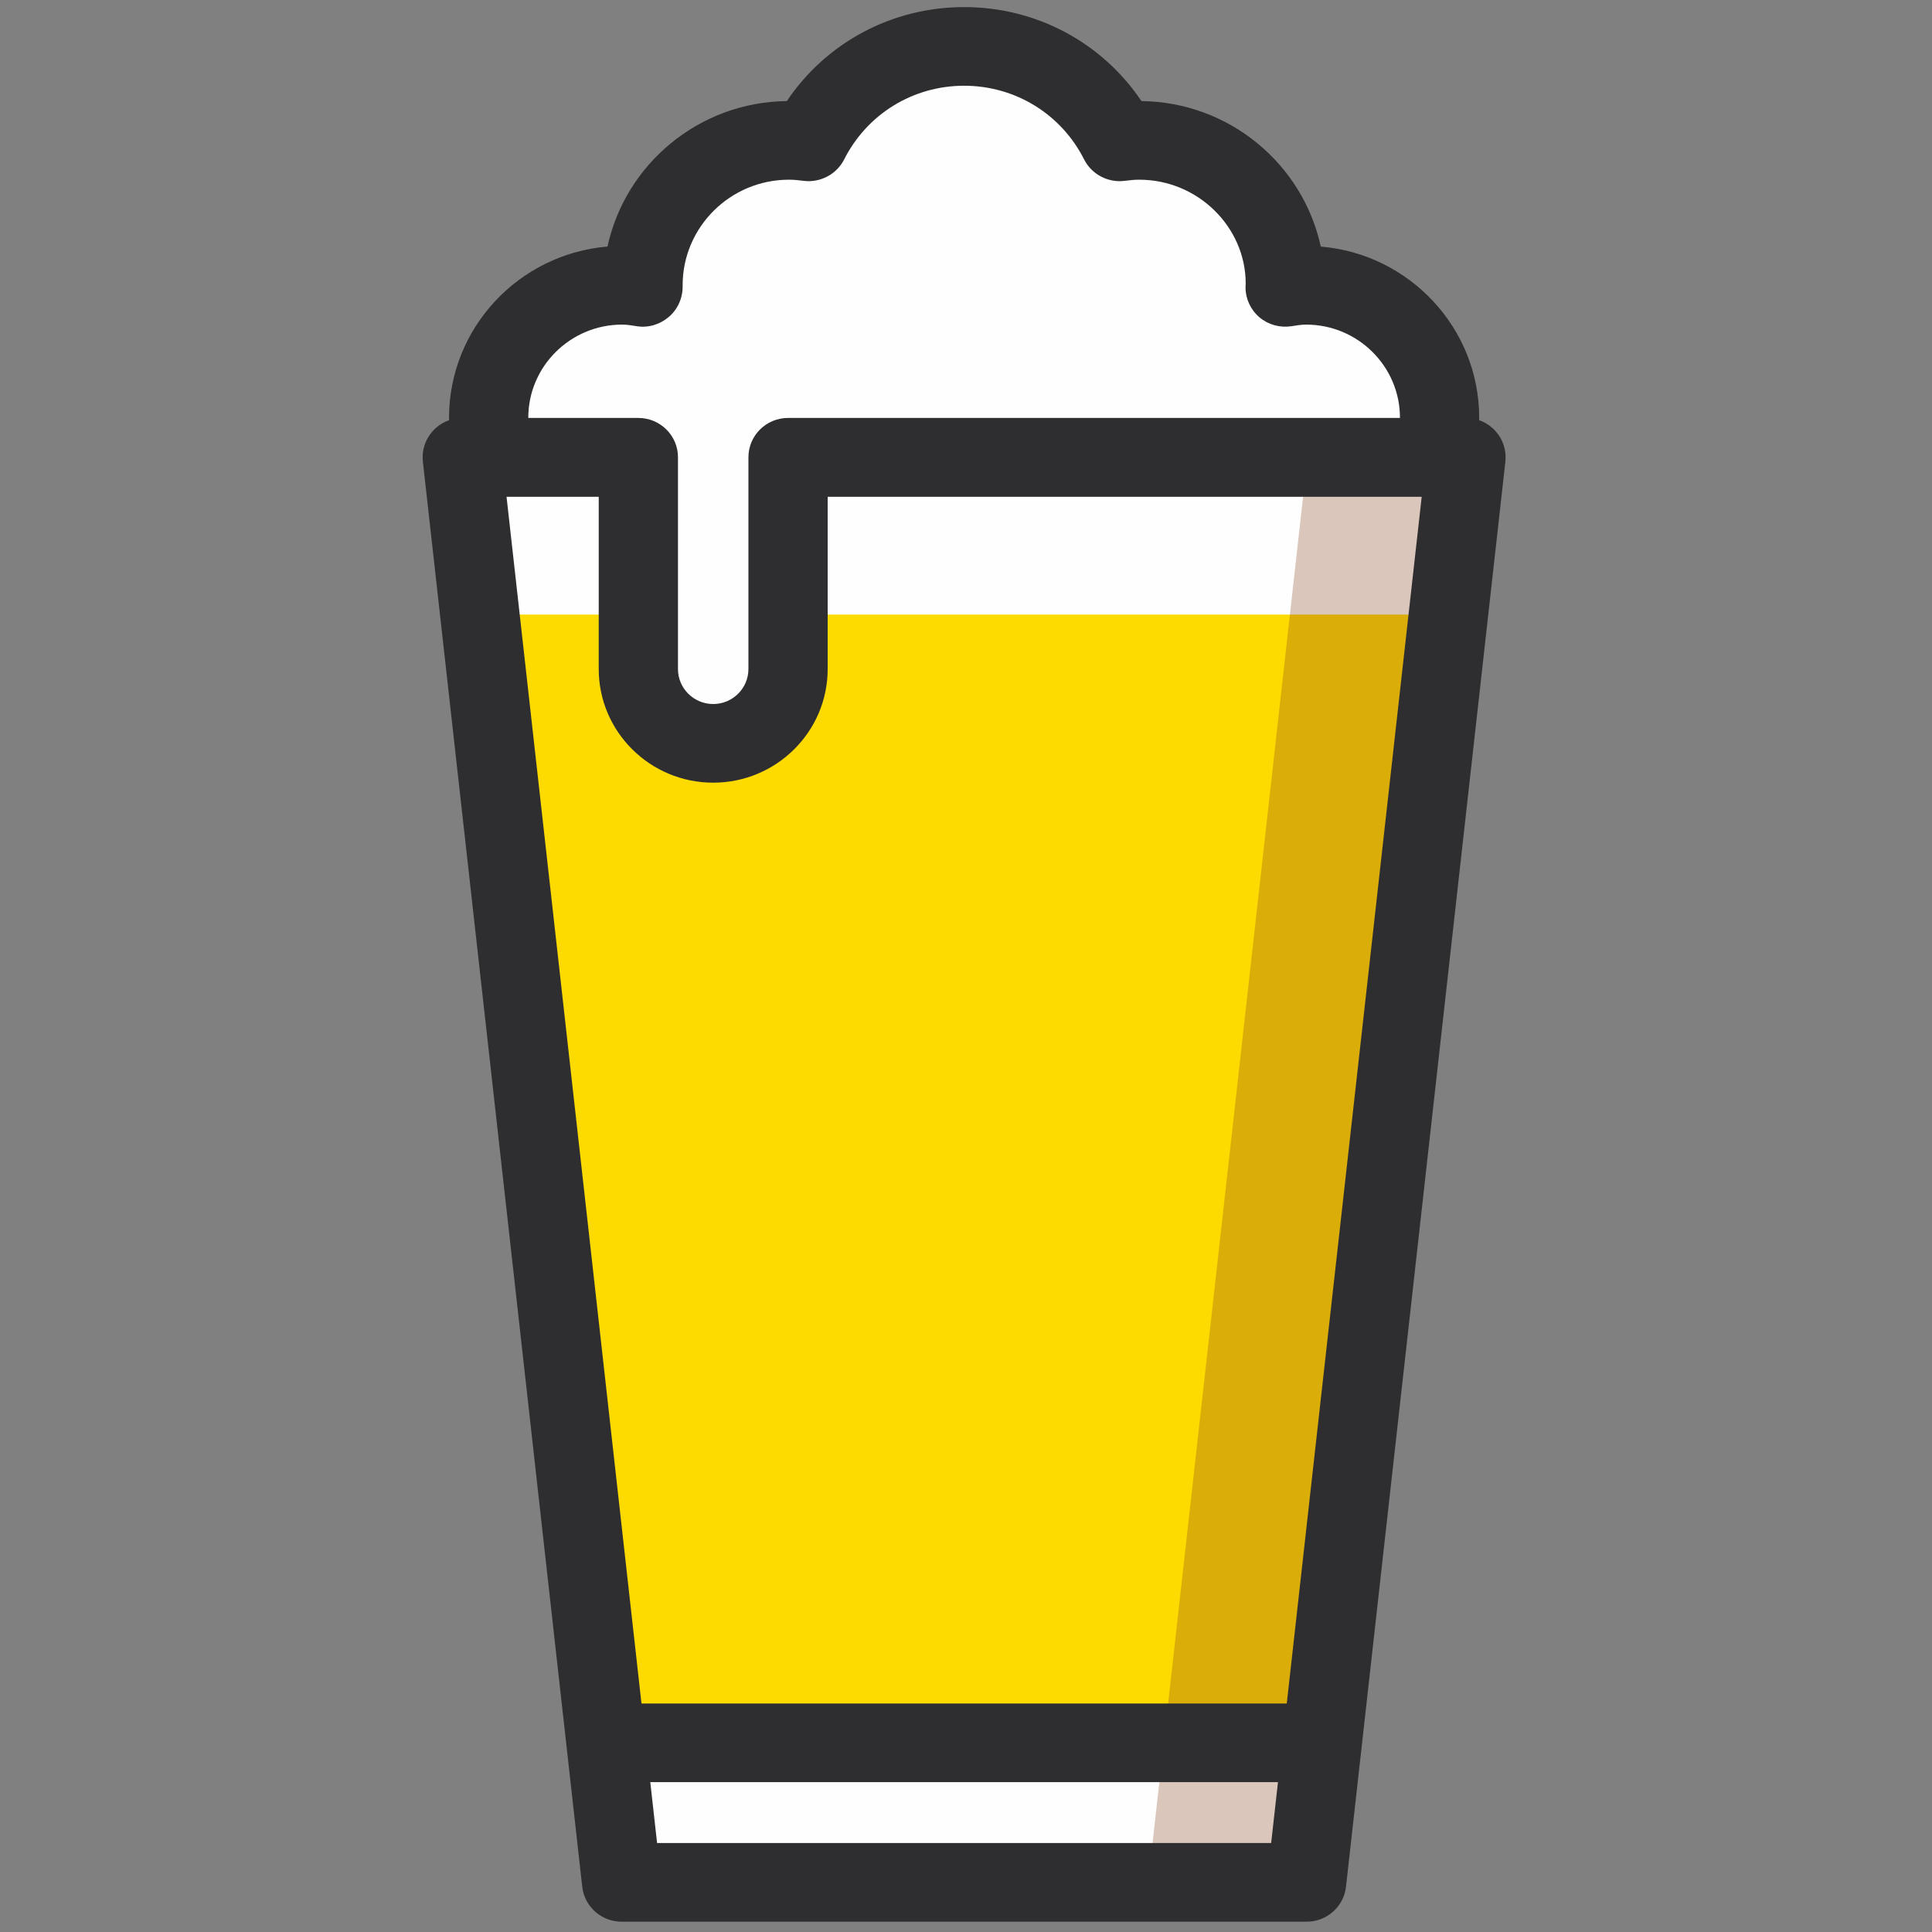 <?xml version="1.0" encoding="UTF-8"?>
<svg xmlns="http://www.w3.org/2000/svg" xmlns:xlink="http://www.w3.org/1999/xlink" width="512px" height="512px" viewBox="0 0 512 512" version="1.1">
    
    <rect x="0" y="0" width="512" height="512" fill="#808080" stroke="none"/>
    
    <title>Beer</title>
    <desc>Created with Sketch.</desc>
    <defs/>
    <g id="SVG" stroke="none" stroke-width="1" fill="none" fill-rule="evenodd">
        <g id="Beer">
            <g id="6" transform="translate(112, 1)">
                <polygon id="Fill-1" fill="#FDDA00" points="143.502 497.848 234.271 497.848 276.502 120.183 143.502 120.183 10.502 120.183 52.733 497.848"/>
                <polygon id="Fill-2" fill="#FEFEFE" points="143.502 161.869 271.84 161.869 276.502 120.183 143.502 120.183 10.502 120.183 15.164 161.869"/>
                <polygon id="Fill-3" fill="#FEFEFE" points="48.599 460.864 52.736 497.846 143.505 497.846 234.267 497.846 238.404 460.864 143.505 460.864"/>
                <g id="Group-16" transform="translate(0, 0.217)">
                    <polygon id="Fill-4" fill="#88441E" opacity="0.3" points="234.502 119.966 192.271 497.632 234.271 497.632 276.502 119.966"/>
                    <path d="M62.134,487.21 L224.87,487.21 L264.77,130.387 L22.234,130.387 L62.134,487.21 Z M234.271,508.052 L52.733,508.052 C47.385,508.052 42.891,504.058 42.296,498.777 L0.065,121.119 C-0.264,118.166 0.688,115.221 2.683,113.018 C4.671,110.809 7.513,109.544 10.502,109.544 L276.502,109.544 C279.491,109.544 282.333,110.809 284.321,113.018 C286.316,115.221 287.268,118.166 286.939,121.119 L244.708,498.777 C244.113,504.058 239.619,508.052 234.271,508.052 L234.271,508.052 Z" id="Fill-6" fill="#2E2E30"/>
                    <path d="M234.133,74.387 C232.236,74.387 230.402,74.658 228.582,74.942 C228.582,74.755 228.61,74.574 228.61,74.387 C228.61,53.176 211.285,35.987 189.921,35.987 C188.143,35.987 186.414,36.147 184.699,36.376 C177.125,21.39 161.55,11.08 143.504,11.08 C125.465,11.08 109.883,21.39 102.316,36.376 C100.601,36.147 98.865,35.987 97.087,35.987 C75.723,35.987 58.405,53.176 58.405,74.387 C58.405,74.574 58.419,74.755 58.426,74.942 C56.606,74.658 54.779,74.387 52.868,74.387 C33.338,74.387 17.504,90.102 17.504,109.493 C17.504,113.154 18.134,116.656 19.191,119.97 L57.173,119.97 L57.173,176.093 C57.173,186.966 66.049,195.775 77.004,195.775 C87.959,195.775 96.842,186.966 96.842,176.093 L96.842,119.97 L267.782,119.97 C268.832,116.649 269.504,113.161 269.504,109.493 C269.504,90.102 253.67,74.387 234.133,74.387" id="Fill-8" fill="#FEFEFE"/>
                    <path d="M28.002,109.545 L57.171,109.545 C62.967,109.545 67.671,114.207 67.671,119.966 L67.671,176.096 C67.671,181.196 71.857,185.357 77.002,185.357 C82.147,185.357 86.34,181.196 86.34,176.096 L86.34,119.966 C86.34,114.207 91.044,109.545 96.84,109.545 L259.002,109.545 L259.002,109.489 C259.002,95.879 247.844,84.805 234.131,84.805 C232.801,84.805 231.513,85.034 230.239,85.235 C227.229,85.694 224.107,84.853 221.769,82.873 C219.431,80.893 218.08,77.989 218.08,74.946 C218.08,74.689 218.101,74.154 218.122,73.897 C218.108,58.959 205.466,46.405 189.919,46.405 C188.61,46.405 187.343,46.537 186.083,46.704 C181.673,47.281 177.319,45.016 175.31,41.049 C169.22,28.987 157.033,21.505 143.502,21.505 C129.971,21.505 117.791,28.987 111.701,41.049 C109.692,45.016 105.303,47.281 100.928,46.704 C99.661,46.537 98.394,46.405 97.085,46.405 C81.545,46.405 68.903,58.959 68.903,74.383 C69.008,77.503 67.727,80.594 65.375,82.658 C63.023,84.721 59.88,85.736 56.779,85.235 C55.498,85.034 54.21,84.805 52.873,84.805 C39.16,84.805 28.002,95.879 28.002,109.489 L28.002,109.545 Z M77.002,206.2 C60.272,206.2 46.671,192.694 46.671,176.096 L46.671,130.388 L19.189,130.388 C14.618,130.388 10.572,127.449 9.186,123.121 C7.73,118.598 7.002,114.012 7.002,109.489 C7.002,85.68 25.51,66.088 48.995,64.122 C53.72,42.292 73.194,25.826 96.518,25.569 C106.955,10.048 124.385,0.662 143.502,0.662 C162.619,0.662 180.056,10.048 190.493,25.569 C213.817,25.833 233.291,42.292 238.016,64.128 C261.494,66.088 280.002,85.687 280.002,109.489 C280.002,113.957 279.274,118.41 277.797,123.093 C276.418,127.435 272.365,130.388 267.78,130.388 L107.34,130.388 L107.34,176.096 C107.34,192.694 93.732,206.2 77.002,206.2 L77.002,206.2 Z" id="Fill-10" fill="#2E2E30"/>
                    <path d="M53.404,460.647 L232.842,460.647" id="Fill-12" fill="#FEFEFE"/>
                    <path d="M232.841,471.069 L53.403,471.069 C47.607,471.069 42.903,466.4 42.903,460.647 C42.903,454.895 47.607,450.226 53.403,450.226 L232.841,450.226 C238.637,450.226 243.341,454.895 243.341,460.647 C243.341,466.4 238.637,471.069 232.841,471.069" id="Fill-14" fill="#2E2E30"/>
                </g>
            </g>
        </g>
    </g>

	</svg>
